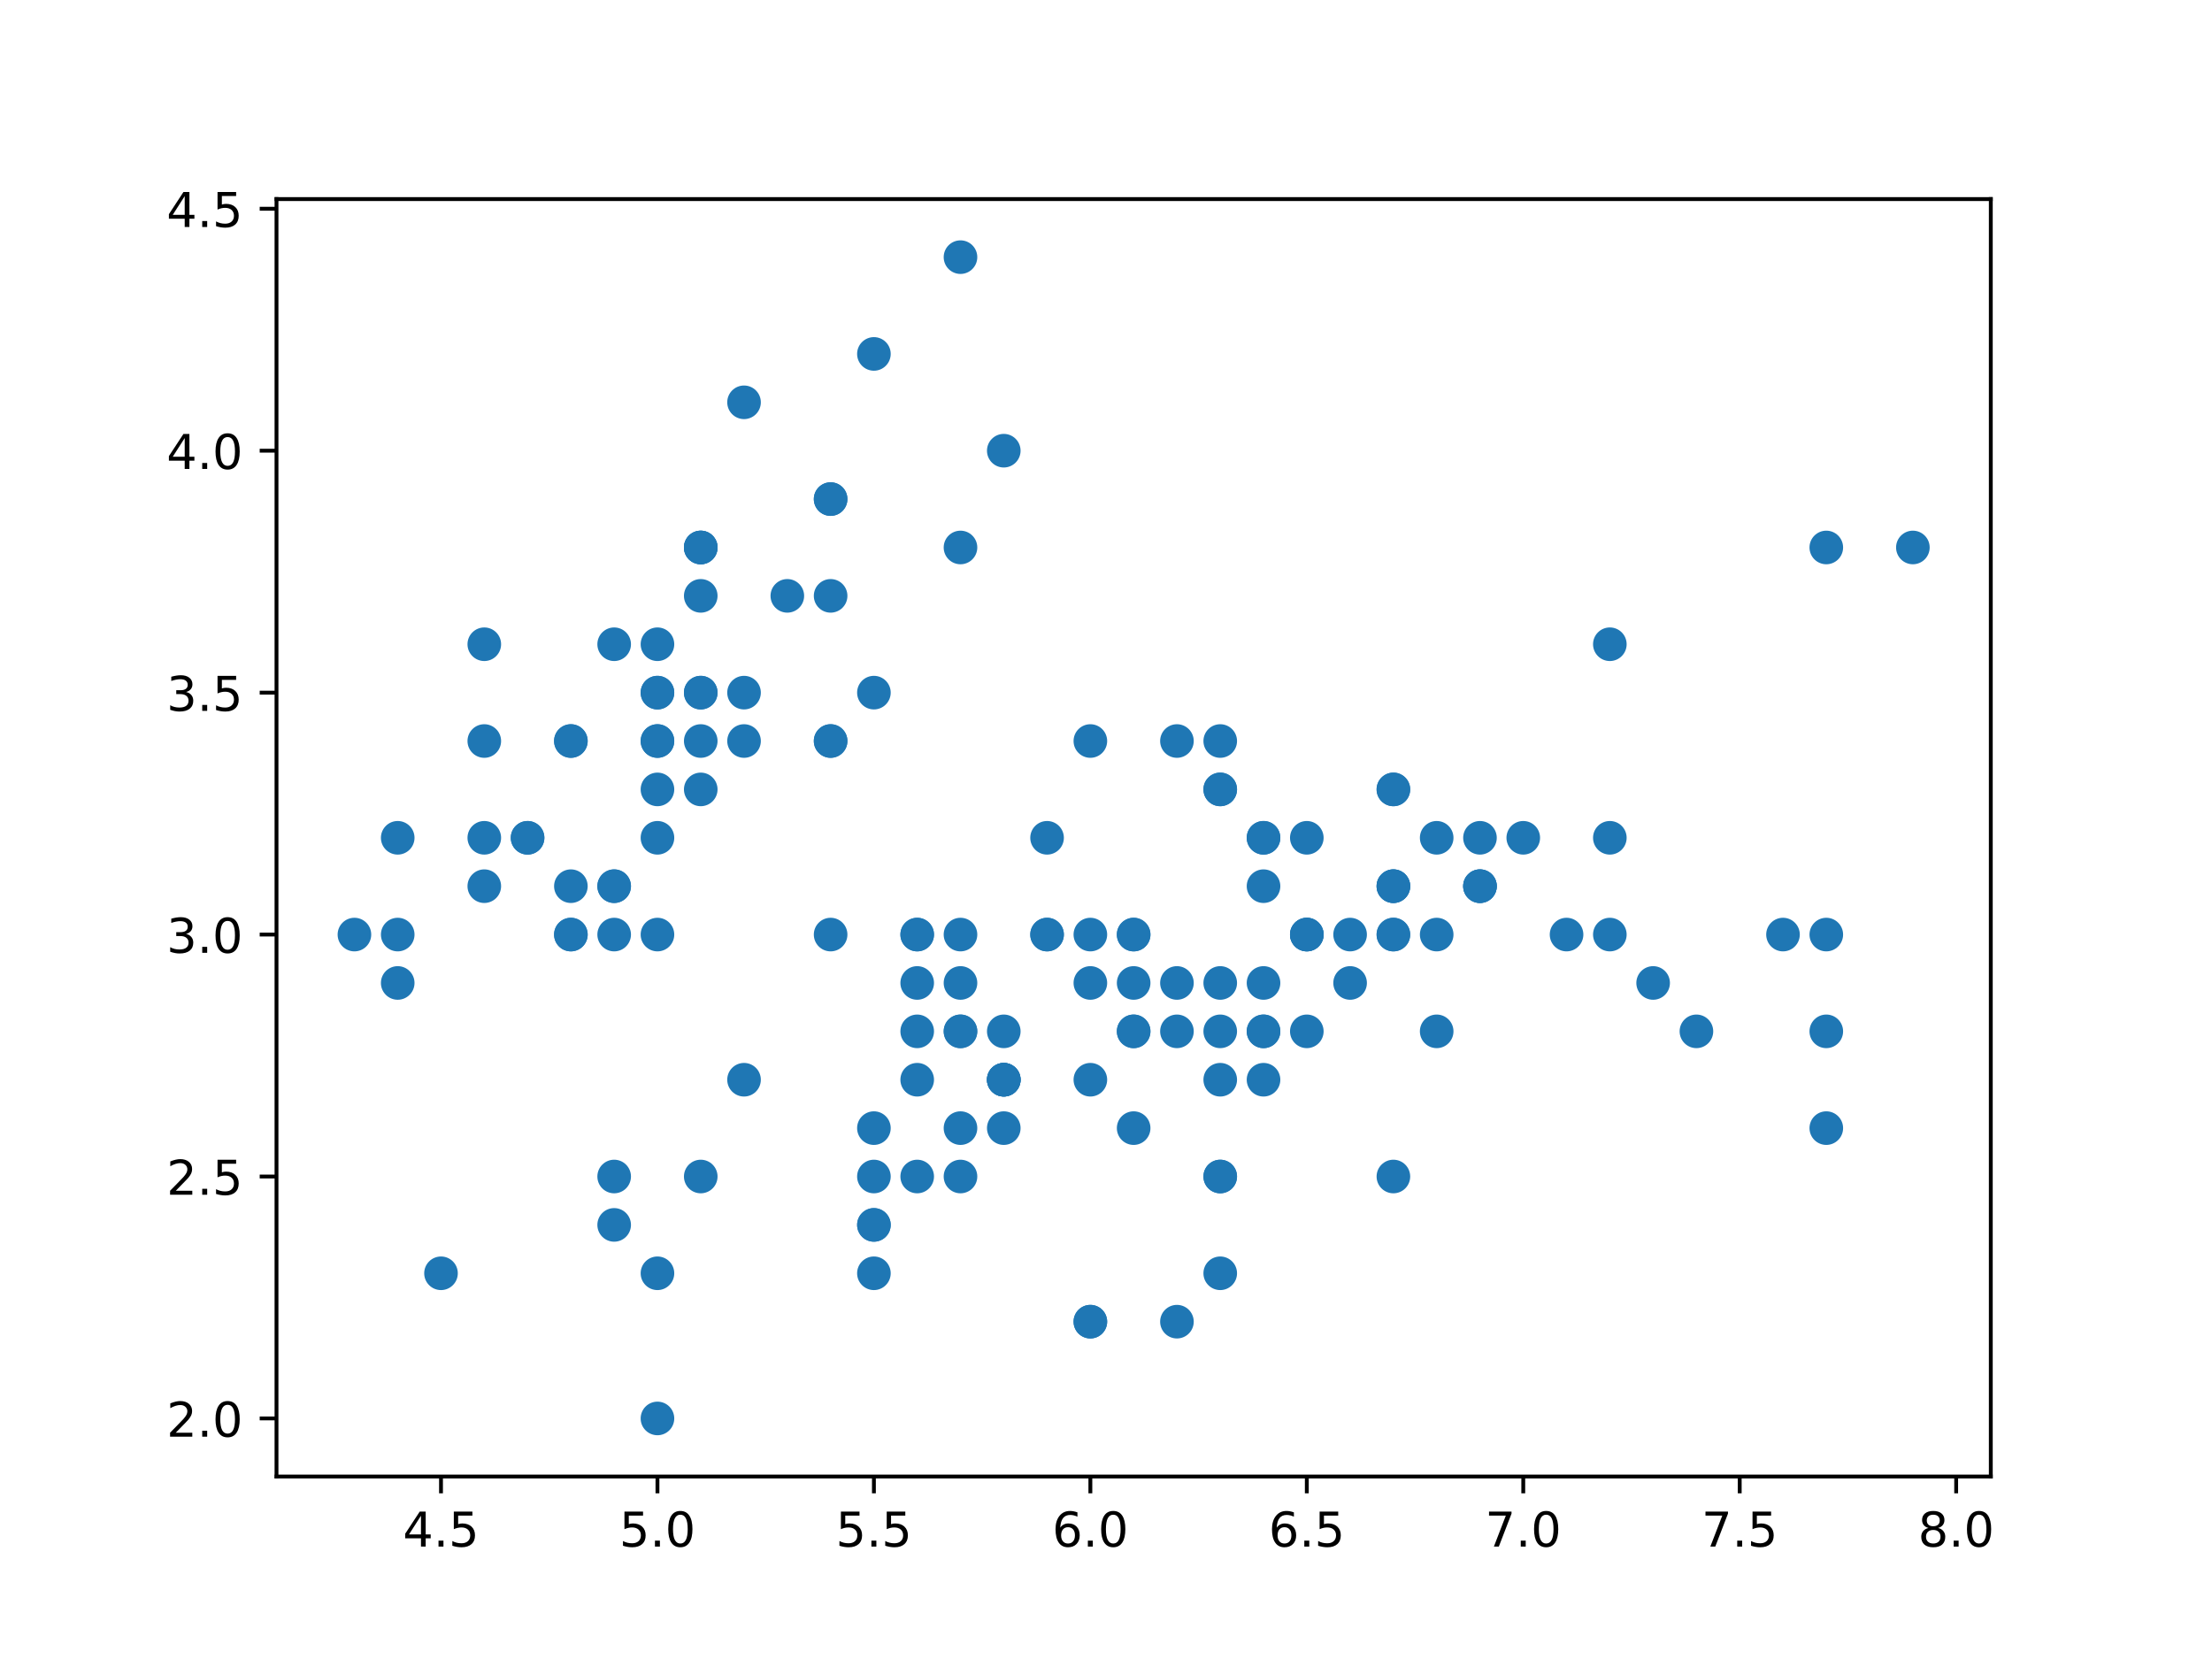 <?xml version="1.0" encoding="utf-8" standalone="no"?>
<!DOCTYPE svg PUBLIC "-//W3C//DTD SVG 1.1//EN"
  "http://www.w3.org/Graphics/SVG/1.1/DTD/svg11.dtd">
<!-- Created with matplotlib (https://matplotlib.org/) -->
<svg height="345.6pt" version="1.1" viewBox="0 0 460.8 345.6" width="460.8pt" xmlns="http://www.w3.org/2000/svg" xmlns:xlink="http://www.w3.org/1999/xlink">
 <defs>
  <style type="text/css">*{stroke-linecap:butt;stroke-linejoin:round;}</style>
 </defs>
 <g id="figure_1">
  <g id="patch_1">
   <path d="M 0 345.6 
L 460.8 345.6 
L 460.8 0 
L 0 0 
z
" style="fill:#ffffff;"/>
  </g>
  <g id="axes_1">
   <g id="patch_2">
    <path d="M 57.6 307.584 
L 414.72 307.584 
L 414.72 41.472 
L 57.6 41.472 
z
" style="fill:#ffffff;"/>
   </g>
   <g id="PathCollection_1">
    <defs>
     <path d="M 0 3 
C 0.796 3 1.559 2.684 2.121 2.121 
C 2.684 1.559 3 0.796 3 0 
C 3 -0.796 2.684 -1.559 2.121 -2.121 
C 1.559 -2.684 0.796 -3 0 -3 
C -0.796 -3 -1.559 -2.684 -2.121 -2.121 
C -2.684 -1.559 -3 -0.796 -3 0 
C -3 0.796 -2.684 1.559 -2.121 2.121 
C -1.559 2.684 -0.796 3 0 3 
z
" id="m890dc63b3d" style="stroke:#1f77b4;"/>
    </defs>
    <g clip-path="url(#p1c9b9ec5e8)">
     <use style="fill:#1f77b4;stroke:#1f77b4;" x="145.978" xlink:href="#m890dc63b3d" y="144.288"/>
     <use style="fill:#1f77b4;stroke:#1f77b4;" x="127.942" xlink:href="#m890dc63b3d" y="194.688"/>
     <use style="fill:#1f77b4;stroke:#1f77b4;" x="109.905" xlink:href="#m890dc63b3d" y="174.528"/>
     <use style="fill:#1f77b4;stroke:#1f77b4;" x="100.887" xlink:href="#m890dc63b3d" y="184.608"/>
     <use style="fill:#1f77b4;stroke:#1f77b4;" x="136.96" xlink:href="#m890dc63b3d" y="134.208"/>
     <use style="fill:#1f77b4;stroke:#1f77b4;" x="173.033" xlink:href="#m890dc63b3d" y="103.968"/>
     <use style="fill:#1f77b4;stroke:#1f77b4;" x="100.887" xlink:href="#m890dc63b3d" y="154.368"/>
     <use style="fill:#1f77b4;stroke:#1f77b4;" x="136.96" xlink:href="#m890dc63b3d" y="154.368"/>
     <use style="fill:#1f77b4;stroke:#1f77b4;" x="82.851" xlink:href="#m890dc63b3d" y="204.768"/>
     <use style="fill:#1f77b4;stroke:#1f77b4;" x="127.942" xlink:href="#m890dc63b3d" y="184.608"/>
     <use style="fill:#1f77b4;stroke:#1f77b4;" x="173.033" xlink:href="#m890dc63b3d" y="124.128"/>
     <use style="fill:#1f77b4;stroke:#1f77b4;" x="118.924" xlink:href="#m890dc63b3d" y="154.368"/>
     <use style="fill:#1f77b4;stroke:#1f77b4;" x="118.924" xlink:href="#m890dc63b3d" y="194.688"/>
     <use style="fill:#1f77b4;stroke:#1f77b4;" x="73.833" xlink:href="#m890dc63b3d" y="194.688"/>
     <use style="fill:#1f77b4;stroke:#1f77b4;" x="209.105" xlink:href="#m890dc63b3d" y="93.888"/>
     <use style="fill:#1f77b4;stroke:#1f77b4;" x="200.087" xlink:href="#m890dc63b3d" y="53.568"/>
     <use style="fill:#1f77b4;stroke:#1f77b4;" x="173.033" xlink:href="#m890dc63b3d" y="103.968"/>
     <use style="fill:#1f77b4;stroke:#1f77b4;" x="145.978" xlink:href="#m890dc63b3d" y="144.288"/>
     <use style="fill:#1f77b4;stroke:#1f77b4;" x="200.087" xlink:href="#m890dc63b3d" y="114.048"/>
     <use style="fill:#1f77b4;stroke:#1f77b4;" x="145.978" xlink:href="#m890dc63b3d" y="114.048"/>
     <use style="fill:#1f77b4;stroke:#1f77b4;" x="173.033" xlink:href="#m890dc63b3d" y="154.368"/>
     <use style="fill:#1f77b4;stroke:#1f77b4;" x="145.978" xlink:href="#m890dc63b3d" y="124.128"/>
     <use style="fill:#1f77b4;stroke:#1f77b4;" x="100.887" xlink:href="#m890dc63b3d" y="134.208"/>
     <use style="fill:#1f77b4;stroke:#1f77b4;" x="145.978" xlink:href="#m890dc63b3d" y="164.448"/>
     <use style="fill:#1f77b4;stroke:#1f77b4;" x="118.924" xlink:href="#m890dc63b3d" y="154.368"/>
     <use style="fill:#1f77b4;stroke:#1f77b4;" x="136.96" xlink:href="#m890dc63b3d" y="194.688"/>
     <use style="fill:#1f77b4;stroke:#1f77b4;" x="136.96" xlink:href="#m890dc63b3d" y="154.368"/>
     <use style="fill:#1f77b4;stroke:#1f77b4;" x="154.996" xlink:href="#m890dc63b3d" y="144.288"/>
     <use style="fill:#1f77b4;stroke:#1f77b4;" x="154.996" xlink:href="#m890dc63b3d" y="154.368"/>
     <use style="fill:#1f77b4;stroke:#1f77b4;" x="109.905" xlink:href="#m890dc63b3d" y="174.528"/>
     <use style="fill:#1f77b4;stroke:#1f77b4;" x="118.924" xlink:href="#m890dc63b3d" y="184.608"/>
     <use style="fill:#1f77b4;stroke:#1f77b4;" x="173.033" xlink:href="#m890dc63b3d" y="154.368"/>
     <use style="fill:#1f77b4;stroke:#1f77b4;" x="154.996" xlink:href="#m890dc63b3d" y="83.808"/>
     <use style="fill:#1f77b4;stroke:#1f77b4;" x="182.051" xlink:href="#m890dc63b3d" y="73.728"/>
     <use style="fill:#1f77b4;stroke:#1f77b4;" x="127.942" xlink:href="#m890dc63b3d" y="184.608"/>
     <use style="fill:#1f77b4;stroke:#1f77b4;" x="136.96" xlink:href="#m890dc63b3d" y="174.528"/>
     <use style="fill:#1f77b4;stroke:#1f77b4;" x="182.051" xlink:href="#m890dc63b3d" y="144.288"/>
     <use style="fill:#1f77b4;stroke:#1f77b4;" x="127.942" xlink:href="#m890dc63b3d" y="134.208"/>
     <use style="fill:#1f77b4;stroke:#1f77b4;" x="82.851" xlink:href="#m890dc63b3d" y="194.688"/>
     <use style="fill:#1f77b4;stroke:#1f77b4;" x="145.978" xlink:href="#m890dc63b3d" y="154.368"/>
     <use style="fill:#1f77b4;stroke:#1f77b4;" x="136.96" xlink:href="#m890dc63b3d" y="144.288"/>
     <use style="fill:#1f77b4;stroke:#1f77b4;" x="91.869" xlink:href="#m890dc63b3d" y="265.248"/>
     <use style="fill:#1f77b4;stroke:#1f77b4;" x="82.851" xlink:href="#m890dc63b3d" y="174.528"/>
     <use style="fill:#1f77b4;stroke:#1f77b4;" x="136.96" xlink:href="#m890dc63b3d" y="144.288"/>
     <use style="fill:#1f77b4;stroke:#1f77b4;" x="145.978" xlink:href="#m890dc63b3d" y="114.048"/>
     <use style="fill:#1f77b4;stroke:#1f77b4;" x="118.924" xlink:href="#m890dc63b3d" y="194.688"/>
     <use style="fill:#1f77b4;stroke:#1f77b4;" x="145.978" xlink:href="#m890dc63b3d" y="114.048"/>
     <use style="fill:#1f77b4;stroke:#1f77b4;" x="100.887" xlink:href="#m890dc63b3d" y="174.528"/>
     <use style="fill:#1f77b4;stroke:#1f77b4;" x="164.015" xlink:href="#m890dc63b3d" y="124.128"/>
     <use style="fill:#1f77b4;stroke:#1f77b4;" x="136.96" xlink:href="#m890dc63b3d" y="164.448"/>
     <use style="fill:#1f77b4;stroke:#1f77b4;" x="317.324" xlink:href="#m890dc63b3d" y="174.528"/>
     <use style="fill:#1f77b4;stroke:#1f77b4;" x="263.215" xlink:href="#m890dc63b3d" y="174.528"/>
     <use style="fill:#1f77b4;stroke:#1f77b4;" x="308.305" xlink:href="#m890dc63b3d" y="184.608"/>
     <use style="fill:#1f77b4;stroke:#1f77b4;" x="182.051" xlink:href="#m890dc63b3d" y="265.248"/>
     <use style="fill:#1f77b4;stroke:#1f77b4;" x="272.233" xlink:href="#m890dc63b3d" y="214.848"/>
     <use style="fill:#1f77b4;stroke:#1f77b4;" x="200.087" xlink:href="#m890dc63b3d" y="214.848"/>
     <use style="fill:#1f77b4;stroke:#1f77b4;" x="254.196" xlink:href="#m890dc63b3d" y="164.448"/>
     <use style="fill:#1f77b4;stroke:#1f77b4;" x="127.942" xlink:href="#m890dc63b3d" y="255.168"/>
     <use style="fill:#1f77b4;stroke:#1f77b4;" x="281.251" xlink:href="#m890dc63b3d" y="204.768"/>
     <use style="fill:#1f77b4;stroke:#1f77b4;" x="154.996" xlink:href="#m890dc63b3d" y="224.928"/>
     <use style="fill:#1f77b4;stroke:#1f77b4;" x="136.96" xlink:href="#m890dc63b3d" y="295.488"/>
     <use style="fill:#1f77b4;stroke:#1f77b4;" x="218.124" xlink:href="#m890dc63b3d" y="194.688"/>
     <use style="fill:#1f77b4;stroke:#1f77b4;" x="227.142" xlink:href="#m890dc63b3d" y="275.328"/>
     <use style="fill:#1f77b4;stroke:#1f77b4;" x="236.16" xlink:href="#m890dc63b3d" y="204.768"/>
     <use style="fill:#1f77b4;stroke:#1f77b4;" x="191.069" xlink:href="#m890dc63b3d" y="204.768"/>
     <use style="fill:#1f77b4;stroke:#1f77b4;" x="290.269" xlink:href="#m890dc63b3d" y="184.608"/>
     <use style="fill:#1f77b4;stroke:#1f77b4;" x="191.069" xlink:href="#m890dc63b3d" y="194.688"/>
     <use style="fill:#1f77b4;stroke:#1f77b4;" x="209.105" xlink:href="#m890dc63b3d" y="224.928"/>
     <use style="fill:#1f77b4;stroke:#1f77b4;" x="245.178" xlink:href="#m890dc63b3d" y="275.328"/>
     <use style="fill:#1f77b4;stroke:#1f77b4;" x="191.069" xlink:href="#m890dc63b3d" y="245.088"/>
     <use style="fill:#1f77b4;stroke:#1f77b4;" x="218.124" xlink:href="#m890dc63b3d" y="174.528"/>
     <use style="fill:#1f77b4;stroke:#1f77b4;" x="236.16" xlink:href="#m890dc63b3d" y="214.848"/>
     <use style="fill:#1f77b4;stroke:#1f77b4;" x="254.196" xlink:href="#m890dc63b3d" y="245.088"/>
     <use style="fill:#1f77b4;stroke:#1f77b4;" x="236.16" xlink:href="#m890dc63b3d" y="214.848"/>
     <use style="fill:#1f77b4;stroke:#1f77b4;" x="263.215" xlink:href="#m890dc63b3d" y="204.768"/>
     <use style="fill:#1f77b4;stroke:#1f77b4;" x="281.251" xlink:href="#m890dc63b3d" y="194.688"/>
     <use style="fill:#1f77b4;stroke:#1f77b4;" x="299.287" xlink:href="#m890dc63b3d" y="214.848"/>
     <use style="fill:#1f77b4;stroke:#1f77b4;" x="290.269" xlink:href="#m890dc63b3d" y="194.688"/>
     <use style="fill:#1f77b4;stroke:#1f77b4;" x="227.142" xlink:href="#m890dc63b3d" y="204.768"/>
     <use style="fill:#1f77b4;stroke:#1f77b4;" x="200.087" xlink:href="#m890dc63b3d" y="235.008"/>
     <use style="fill:#1f77b4;stroke:#1f77b4;" x="182.051" xlink:href="#m890dc63b3d" y="255.168"/>
     <use style="fill:#1f77b4;stroke:#1f77b4;" x="182.051" xlink:href="#m890dc63b3d" y="255.168"/>
     <use style="fill:#1f77b4;stroke:#1f77b4;" x="209.105" xlink:href="#m890dc63b3d" y="224.928"/>
     <use style="fill:#1f77b4;stroke:#1f77b4;" x="227.142" xlink:href="#m890dc63b3d" y="224.928"/>
     <use style="fill:#1f77b4;stroke:#1f77b4;" x="173.033" xlink:href="#m890dc63b3d" y="194.688"/>
     <use style="fill:#1f77b4;stroke:#1f77b4;" x="227.142" xlink:href="#m890dc63b3d" y="154.368"/>
     <use style="fill:#1f77b4;stroke:#1f77b4;" x="290.269" xlink:href="#m890dc63b3d" y="184.608"/>
     <use style="fill:#1f77b4;stroke:#1f77b4;" x="254.196" xlink:href="#m890dc63b3d" y="265.248"/>
     <use style="fill:#1f77b4;stroke:#1f77b4;" x="191.069" xlink:href="#m890dc63b3d" y="194.688"/>
     <use style="fill:#1f77b4;stroke:#1f77b4;" x="182.051" xlink:href="#m890dc63b3d" y="245.088"/>
     <use style="fill:#1f77b4;stroke:#1f77b4;" x="182.051" xlink:href="#m890dc63b3d" y="235.008"/>
     <use style="fill:#1f77b4;stroke:#1f77b4;" x="236.16" xlink:href="#m890dc63b3d" y="194.688"/>
     <use style="fill:#1f77b4;stroke:#1f77b4;" x="209.105" xlink:href="#m890dc63b3d" y="235.008"/>
     <use style="fill:#1f77b4;stroke:#1f77b4;" x="136.96" xlink:href="#m890dc63b3d" y="265.248"/>
     <use style="fill:#1f77b4;stroke:#1f77b4;" x="191.069" xlink:href="#m890dc63b3d" y="224.928"/>
     <use style="fill:#1f77b4;stroke:#1f77b4;" x="200.087" xlink:href="#m890dc63b3d" y="194.688"/>
     <use style="fill:#1f77b4;stroke:#1f77b4;" x="200.087" xlink:href="#m890dc63b3d" y="204.768"/>
     <use style="fill:#1f77b4;stroke:#1f77b4;" x="245.178" xlink:href="#m890dc63b3d" y="204.768"/>
     <use style="fill:#1f77b4;stroke:#1f77b4;" x="145.978" xlink:href="#m890dc63b3d" y="245.088"/>
     <use style="fill:#1f77b4;stroke:#1f77b4;" x="200.087" xlink:href="#m890dc63b3d" y="214.848"/>
     <use style="fill:#1f77b4;stroke:#1f77b4;" x="254.196" xlink:href="#m890dc63b3d" y="164.448"/>
     <use style="fill:#1f77b4;stroke:#1f77b4;" x="209.105" xlink:href="#m890dc63b3d" y="224.928"/>
     <use style="fill:#1f77b4;stroke:#1f77b4;" x="326.342" xlink:href="#m890dc63b3d" y="194.688"/>
     <use style="fill:#1f77b4;stroke:#1f77b4;" x="254.196" xlink:href="#m890dc63b3d" y="204.768"/>
     <use style="fill:#1f77b4;stroke:#1f77b4;" x="272.233" xlink:href="#m890dc63b3d" y="194.688"/>
     <use style="fill:#1f77b4;stroke:#1f77b4;" x="371.433" xlink:href="#m890dc63b3d" y="194.688"/>
     <use style="fill:#1f77b4;stroke:#1f77b4;" x="127.942" xlink:href="#m890dc63b3d" y="245.088"/>
     <use style="fill:#1f77b4;stroke:#1f77b4;" x="344.378" xlink:href="#m890dc63b3d" y="204.768"/>
     <use style="fill:#1f77b4;stroke:#1f77b4;" x="290.269" xlink:href="#m890dc63b3d" y="245.088"/>
     <use style="fill:#1f77b4;stroke:#1f77b4;" x="335.36" xlink:href="#m890dc63b3d" y="134.208"/>
     <use style="fill:#1f77b4;stroke:#1f77b4;" x="272.233" xlink:href="#m890dc63b3d" y="174.528"/>
     <use style="fill:#1f77b4;stroke:#1f77b4;" x="263.215" xlink:href="#m890dc63b3d" y="224.928"/>
     <use style="fill:#1f77b4;stroke:#1f77b4;" x="299.287" xlink:href="#m890dc63b3d" y="194.688"/>
     <use style="fill:#1f77b4;stroke:#1f77b4;" x="200.087" xlink:href="#m890dc63b3d" y="245.088"/>
     <use style="fill:#1f77b4;stroke:#1f77b4;" x="209.105" xlink:href="#m890dc63b3d" y="214.848"/>
     <use style="fill:#1f77b4;stroke:#1f77b4;" x="263.215" xlink:href="#m890dc63b3d" y="174.528"/>
     <use style="fill:#1f77b4;stroke:#1f77b4;" x="272.233" xlink:href="#m890dc63b3d" y="194.688"/>
     <use style="fill:#1f77b4;stroke:#1f77b4;" x="380.451" xlink:href="#m890dc63b3d" y="114.048"/>
     <use style="fill:#1f77b4;stroke:#1f77b4;" x="380.451" xlink:href="#m890dc63b3d" y="235.008"/>
     <use style="fill:#1f77b4;stroke:#1f77b4;" x="227.142" xlink:href="#m890dc63b3d" y="275.328"/>
     <use style="fill:#1f77b4;stroke:#1f77b4;" x="308.305" xlink:href="#m890dc63b3d" y="174.528"/>
     <use style="fill:#1f77b4;stroke:#1f77b4;" x="191.069" xlink:href="#m890dc63b3d" y="214.848"/>
     <use style="fill:#1f77b4;stroke:#1f77b4;" x="380.451" xlink:href="#m890dc63b3d" y="214.848"/>
     <use style="fill:#1f77b4;stroke:#1f77b4;" x="254.196" xlink:href="#m890dc63b3d" y="224.928"/>
     <use style="fill:#1f77b4;stroke:#1f77b4;" x="290.269" xlink:href="#m890dc63b3d" y="164.448"/>
     <use style="fill:#1f77b4;stroke:#1f77b4;" x="335.36" xlink:href="#m890dc63b3d" y="174.528"/>
     <use style="fill:#1f77b4;stroke:#1f77b4;" x="245.178" xlink:href="#m890dc63b3d" y="214.848"/>
     <use style="fill:#1f77b4;stroke:#1f77b4;" x="236.16" xlink:href="#m890dc63b3d" y="194.688"/>
     <use style="fill:#1f77b4;stroke:#1f77b4;" x="263.215" xlink:href="#m890dc63b3d" y="214.848"/>
     <use style="fill:#1f77b4;stroke:#1f77b4;" x="335.36" xlink:href="#m890dc63b3d" y="194.688"/>
     <use style="fill:#1f77b4;stroke:#1f77b4;" x="353.396" xlink:href="#m890dc63b3d" y="214.848"/>
     <use style="fill:#1f77b4;stroke:#1f77b4;" x="398.487" xlink:href="#m890dc63b3d" y="114.048"/>
     <use style="fill:#1f77b4;stroke:#1f77b4;" x="263.215" xlink:href="#m890dc63b3d" y="214.848"/>
     <use style="fill:#1f77b4;stroke:#1f77b4;" x="254.196" xlink:href="#m890dc63b3d" y="214.848"/>
     <use style="fill:#1f77b4;stroke:#1f77b4;" x="236.16" xlink:href="#m890dc63b3d" y="235.008"/>
     <use style="fill:#1f77b4;stroke:#1f77b4;" x="380.451" xlink:href="#m890dc63b3d" y="194.688"/>
     <use style="fill:#1f77b4;stroke:#1f77b4;" x="254.196" xlink:href="#m890dc63b3d" y="154.368"/>
     <use style="fill:#1f77b4;stroke:#1f77b4;" x="263.215" xlink:href="#m890dc63b3d" y="184.608"/>
     <use style="fill:#1f77b4;stroke:#1f77b4;" x="227.142" xlink:href="#m890dc63b3d" y="194.688"/>
     <use style="fill:#1f77b4;stroke:#1f77b4;" x="308.305" xlink:href="#m890dc63b3d" y="184.608"/>
     <use style="fill:#1f77b4;stroke:#1f77b4;" x="290.269" xlink:href="#m890dc63b3d" y="184.608"/>
     <use style="fill:#1f77b4;stroke:#1f77b4;" x="308.305" xlink:href="#m890dc63b3d" y="184.608"/>
     <use style="fill:#1f77b4;stroke:#1f77b4;" x="209.105" xlink:href="#m890dc63b3d" y="224.928"/>
     <use style="fill:#1f77b4;stroke:#1f77b4;" x="299.287" xlink:href="#m890dc63b3d" y="174.528"/>
     <use style="fill:#1f77b4;stroke:#1f77b4;" x="290.269" xlink:href="#m890dc63b3d" y="164.448"/>
     <use style="fill:#1f77b4;stroke:#1f77b4;" x="290.269" xlink:href="#m890dc63b3d" y="194.688"/>
     <use style="fill:#1f77b4;stroke:#1f77b4;" x="254.196" xlink:href="#m890dc63b3d" y="245.088"/>
     <use style="fill:#1f77b4;stroke:#1f77b4;" x="272.233" xlink:href="#m890dc63b3d" y="194.688"/>
     <use style="fill:#1f77b4;stroke:#1f77b4;" x="245.178" xlink:href="#m890dc63b3d" y="154.368"/>
     <use style="fill:#1f77b4;stroke:#1f77b4;" x="218.124" xlink:href="#m890dc63b3d" y="194.688"/>
    </g>
   </g>
   <g id="matplotlib.axis_1">
    <g id="xtick_1">
     <g id="line2d_1">
      <defs>
       <path d="M 0 0 
L 0 3.5 
" id="me4c06f8e14" style="stroke:#000000;stroke-width:0.8;"/>
      </defs>
      <g>
       <use style="stroke:#000000;stroke-width:0.8;" x="91.869" xlink:href="#me4c06f8e14" y="307.584"/>
      </g>
     </g>
     <g id="text_1">
      <!-- 4.5 -->
      <g transform="translate(83.918 322.182)scale(0.1 -0.1)">
       <defs>
        <path d="M 37.797 64.312 
L 12.891 25.391 
L 37.797 25.391 
z
M 35.203 72.906 
L 47.609 72.906 
L 47.609 25.391 
L 58.016 25.391 
L 58.016 17.188 
L 47.609 17.188 
L 47.609 0 
L 37.797 0 
L 37.797 17.188 
L 4.891 17.188 
L 4.891 26.703 
z
" id="DejaVuSans-52"/>
        <path d="M 10.688 12.406 
L 21 12.406 
L 21 0 
L 10.688 0 
z
" id="DejaVuSans-46"/>
        <path d="M 10.797 72.906 
L 49.516 72.906 
L 49.516 64.594 
L 19.828 64.594 
L 19.828 46.734 
Q 21.969 47.469 24.109 47.828 
Q 26.266 48.188 28.422 48.188 
Q 40.625 48.188 47.75 41.5 
Q 54.891 34.812 54.891 23.391 
Q 54.891 11.625 47.562 5.094 
Q 40.234 -1.422 26.906 -1.422 
Q 22.312 -1.422 17.547 -0.641 
Q 12.797 0.141 7.719 1.703 
L 7.719 11.625 
Q 12.109 9.234 16.797 8.062 
Q 21.484 6.891 26.703 6.891 
Q 35.156 6.891 40.078 11.328 
Q 45.016 15.766 45.016 23.391 
Q 45.016 31 40.078 35.438 
Q 35.156 39.891 26.703 39.891 
Q 22.75 39.891 18.812 39.016 
Q 14.891 38.141 10.797 36.281 
z
" id="DejaVuSans-53"/>
       </defs>
       <use xlink:href="#DejaVuSans-52"/>
       <use x="63.623" xlink:href="#DejaVuSans-46"/>
       <use x="95.41" xlink:href="#DejaVuSans-53"/>
      </g>
     </g>
    </g>
    <g id="xtick_2">
     <g id="line2d_2">
      <g>
       <use style="stroke:#000000;stroke-width:0.8;" x="136.96" xlink:href="#me4c06f8e14" y="307.584"/>
      </g>
     </g>
     <g id="text_2">
      <!-- 5.0 -->
      <g transform="translate(129.008 322.182)scale(0.1 -0.1)">
       <defs>
        <path d="M 31.781 66.406 
Q 24.172 66.406 20.328 58.906 
Q 16.5 51.422 16.5 36.375 
Q 16.5 21.391 20.328 13.891 
Q 24.172 6.391 31.781 6.391 
Q 39.453 6.391 43.281 13.891 
Q 47.125 21.391 47.125 36.375 
Q 47.125 51.422 43.281 58.906 
Q 39.453 66.406 31.781 66.406 
z
M 31.781 74.219 
Q 44.047 74.219 50.516 64.516 
Q 56.984 54.828 56.984 36.375 
Q 56.984 17.969 50.516 8.266 
Q 44.047 -1.422 31.781 -1.422 
Q 19.531 -1.422 13.062 8.266 
Q 6.594 17.969 6.594 36.375 
Q 6.594 54.828 13.062 64.516 
Q 19.531 74.219 31.781 74.219 
z
" id="DejaVuSans-48"/>
       </defs>
       <use xlink:href="#DejaVuSans-53"/>
       <use x="63.623" xlink:href="#DejaVuSans-46"/>
       <use x="95.41" xlink:href="#DejaVuSans-48"/>
      </g>
     </g>
    </g>
    <g id="xtick_3">
     <g id="line2d_3">
      <g>
       <use style="stroke:#000000;stroke-width:0.8;" x="182.051" xlink:href="#me4c06f8e14" y="307.584"/>
      </g>
     </g>
     <g id="text_3">
      <!-- 5.5 -->
      <g transform="translate(174.099 322.182)scale(0.1 -0.1)">
       <use xlink:href="#DejaVuSans-53"/>
       <use x="63.623" xlink:href="#DejaVuSans-46"/>
       <use x="95.41" xlink:href="#DejaVuSans-53"/>
      </g>
     </g>
    </g>
    <g id="xtick_4">
     <g id="line2d_4">
      <g>
       <use style="stroke:#000000;stroke-width:0.8;" x="227.142" xlink:href="#me4c06f8e14" y="307.584"/>
      </g>
     </g>
     <g id="text_4">
      <!-- 6.0 -->
      <g transform="translate(219.19 322.182)scale(0.1 -0.1)">
       <defs>
        <path d="M 33.016 40.375 
Q 26.375 40.375 22.484 35.828 
Q 18.609 31.297 18.609 23.391 
Q 18.609 15.531 22.484 10.953 
Q 26.375 6.391 33.016 6.391 
Q 39.656 6.391 43.531 10.953 
Q 47.406 15.531 47.406 23.391 
Q 47.406 31.297 43.531 35.828 
Q 39.656 40.375 33.016 40.375 
z
M 52.594 71.297 
L 52.594 62.312 
Q 48.875 64.062 45.094 64.984 
Q 41.312 65.922 37.594 65.922 
Q 27.828 65.922 22.672 59.328 
Q 17.531 52.734 16.797 39.406 
Q 19.672 43.656 24.016 45.922 
Q 28.375 48.188 33.594 48.188 
Q 44.578 48.188 50.953 41.516 
Q 57.328 34.859 57.328 23.391 
Q 57.328 12.156 50.688 5.359 
Q 44.047 -1.422 33.016 -1.422 
Q 20.359 -1.422 13.672 8.266 
Q 6.984 17.969 6.984 36.375 
Q 6.984 53.656 15.188 63.938 
Q 23.391 74.219 37.203 74.219 
Q 40.922 74.219 44.703 73.484 
Q 48.484 72.75 52.594 71.297 
z
" id="DejaVuSans-54"/>
       </defs>
       <use xlink:href="#DejaVuSans-54"/>
       <use x="63.623" xlink:href="#DejaVuSans-46"/>
       <use x="95.41" xlink:href="#DejaVuSans-48"/>
      </g>
     </g>
    </g>
    <g id="xtick_5">
     <g id="line2d_5">
      <g>
       <use style="stroke:#000000;stroke-width:0.8;" x="272.233" xlink:href="#me4c06f8e14" y="307.584"/>
      </g>
     </g>
     <g id="text_5">
      <!-- 6.5 -->
      <g transform="translate(264.281 322.182)scale(0.1 -0.1)">
       <use xlink:href="#DejaVuSans-54"/>
       <use x="63.623" xlink:href="#DejaVuSans-46"/>
       <use x="95.41" xlink:href="#DejaVuSans-53"/>
      </g>
     </g>
    </g>
    <g id="xtick_6">
     <g id="line2d_6">
      <g>
       <use style="stroke:#000000;stroke-width:0.8;" x="317.324" xlink:href="#me4c06f8e14" y="307.584"/>
      </g>
     </g>
     <g id="text_6">
      <!-- 7.0 -->
      <g transform="translate(309.372 322.182)scale(0.1 -0.1)">
       <defs>
        <path d="M 8.203 72.906 
L 55.078 72.906 
L 55.078 68.703 
L 28.609 0 
L 18.312 0 
L 43.219 64.594 
L 8.203 64.594 
z
" id="DejaVuSans-55"/>
       </defs>
       <use xlink:href="#DejaVuSans-55"/>
       <use x="63.623" xlink:href="#DejaVuSans-46"/>
       <use x="95.41" xlink:href="#DejaVuSans-48"/>
      </g>
     </g>
    </g>
    <g id="xtick_7">
     <g id="line2d_7">
      <g>
       <use style="stroke:#000000;stroke-width:0.8;" x="362.415" xlink:href="#me4c06f8e14" y="307.584"/>
      </g>
     </g>
     <g id="text_7">
      <!-- 7.5 -->
      <g transform="translate(354.463 322.182)scale(0.1 -0.1)">
       <use xlink:href="#DejaVuSans-55"/>
       <use x="63.623" xlink:href="#DejaVuSans-46"/>
       <use x="95.41" xlink:href="#DejaVuSans-53"/>
      </g>
     </g>
    </g>
    <g id="xtick_8">
     <g id="line2d_8">
      <g>
       <use style="stroke:#000000;stroke-width:0.8;" x="407.505" xlink:href="#me4c06f8e14" y="307.584"/>
      </g>
     </g>
     <g id="text_8">
      <!-- 8.0 -->
      <g transform="translate(399.554 322.182)scale(0.1 -0.1)">
       <defs>
        <path d="M 31.781 34.625 
Q 24.75 34.625 20.719 30.859 
Q 16.703 27.094 16.703 20.516 
Q 16.703 13.922 20.719 10.156 
Q 24.75 6.391 31.781 6.391 
Q 38.812 6.391 42.859 10.172 
Q 46.922 13.969 46.922 20.516 
Q 46.922 27.094 42.891 30.859 
Q 38.875 34.625 31.781 34.625 
z
M 21.922 38.812 
Q 15.578 40.375 12.031 44.719 
Q 8.5 49.078 8.5 55.328 
Q 8.5 64.062 14.719 69.141 
Q 20.953 74.219 31.781 74.219 
Q 42.672 74.219 48.875 69.141 
Q 55.078 64.062 55.078 55.328 
Q 55.078 49.078 51.531 44.719 
Q 48 40.375 41.703 38.812 
Q 48.828 37.156 52.797 32.312 
Q 56.781 27.484 56.781 20.516 
Q 56.781 9.906 50.312 4.234 
Q 43.844 -1.422 31.781 -1.422 
Q 19.734 -1.422 13.25 4.234 
Q 6.781 9.906 6.781 20.516 
Q 6.781 27.484 10.781 32.312 
Q 14.797 37.156 21.922 38.812 
z
M 18.312 54.391 
Q 18.312 48.734 21.844 45.562 
Q 25.391 42.391 31.781 42.391 
Q 38.141 42.391 41.719 45.562 
Q 45.312 48.734 45.312 54.391 
Q 45.312 60.062 41.719 63.234 
Q 38.141 66.406 31.781 66.406 
Q 25.391 66.406 21.844 63.234 
Q 18.312 60.062 18.312 54.391 
z
" id="DejaVuSans-56"/>
       </defs>
       <use xlink:href="#DejaVuSans-56"/>
       <use x="63.623" xlink:href="#DejaVuSans-46"/>
       <use x="95.41" xlink:href="#DejaVuSans-48"/>
      </g>
     </g>
    </g>
   </g>
   <g id="matplotlib.axis_2">
    <g id="ytick_1">
     <g id="line2d_9">
      <defs>
       <path d="M 0 0 
L -3.5 0 
" id="m571c92f1fc" style="stroke:#000000;stroke-width:0.8;"/>
      </defs>
      <g>
       <use style="stroke:#000000;stroke-width:0.8;" x="57.6" xlink:href="#m571c92f1fc" y="295.488"/>
      </g>
     </g>
     <g id="text_9">
      <!-- 2.0 -->
      <g transform="translate(34.697 299.287)scale(0.1 -0.1)">
       <defs>
        <path d="M 19.188 8.297 
L 53.609 8.297 
L 53.609 0 
L 7.328 0 
L 7.328 8.297 
Q 12.938 14.109 22.625 23.891 
Q 32.328 33.688 34.812 36.531 
Q 39.547 41.844 41.422 45.531 
Q 43.312 49.219 43.312 52.781 
Q 43.312 58.594 39.234 62.25 
Q 35.156 65.922 28.609 65.922 
Q 23.969 65.922 18.812 64.312 
Q 13.672 62.703 7.812 59.422 
L 7.812 69.391 
Q 13.766 71.781 18.938 73 
Q 24.125 74.219 28.422 74.219 
Q 39.75 74.219 46.484 68.547 
Q 53.219 62.891 53.219 53.422 
Q 53.219 48.922 51.531 44.891 
Q 49.859 40.875 45.406 35.406 
Q 44.188 33.984 37.641 27.219 
Q 31.109 20.453 19.188 8.297 
z
" id="DejaVuSans-50"/>
       </defs>
       <use xlink:href="#DejaVuSans-50"/>
       <use x="63.623" xlink:href="#DejaVuSans-46"/>
       <use x="95.41" xlink:href="#DejaVuSans-48"/>
      </g>
     </g>
    </g>
    <g id="ytick_2">
     <g id="line2d_10">
      <g>
       <use style="stroke:#000000;stroke-width:0.8;" x="57.6" xlink:href="#m571c92f1fc" y="245.088"/>
      </g>
     </g>
     <g id="text_10">
      <!-- 2.5 -->
      <g transform="translate(34.697 248.887)scale(0.1 -0.1)">
       <use xlink:href="#DejaVuSans-50"/>
       <use x="63.623" xlink:href="#DejaVuSans-46"/>
       <use x="95.41" xlink:href="#DejaVuSans-53"/>
      </g>
     </g>
    </g>
    <g id="ytick_3">
     <g id="line2d_11">
      <g>
       <use style="stroke:#000000;stroke-width:0.8;" x="57.6" xlink:href="#m571c92f1fc" y="194.688"/>
      </g>
     </g>
     <g id="text_11">
      <!-- 3.0 -->
      <g transform="translate(34.697 198.487)scale(0.1 -0.1)">
       <defs>
        <path d="M 40.578 39.312 
Q 47.656 37.797 51.625 33 
Q 55.609 28.219 55.609 21.188 
Q 55.609 10.406 48.188 4.484 
Q 40.766 -1.422 27.094 -1.422 
Q 22.516 -1.422 17.656 -0.516 
Q 12.797 0.391 7.625 2.203 
L 7.625 11.719 
Q 11.719 9.328 16.594 8.109 
Q 21.484 6.891 26.812 6.891 
Q 36.078 6.891 40.938 10.547 
Q 45.797 14.203 45.797 21.188 
Q 45.797 27.641 41.281 31.266 
Q 36.766 34.906 28.719 34.906 
L 20.219 34.906 
L 20.219 43.016 
L 29.109 43.016 
Q 36.375 43.016 40.234 45.922 
Q 44.094 48.828 44.094 54.297 
Q 44.094 59.906 40.109 62.906 
Q 36.141 65.922 28.719 65.922 
Q 24.656 65.922 20.016 65.031 
Q 15.375 64.156 9.812 62.312 
L 9.812 71.094 
Q 15.438 72.656 20.344 73.438 
Q 25.25 74.219 29.594 74.219 
Q 40.828 74.219 47.359 69.109 
Q 53.906 64.016 53.906 55.328 
Q 53.906 49.266 50.438 45.094 
Q 46.969 40.922 40.578 39.312 
z
" id="DejaVuSans-51"/>
       </defs>
       <use xlink:href="#DejaVuSans-51"/>
       <use x="63.623" xlink:href="#DejaVuSans-46"/>
       <use x="95.41" xlink:href="#DejaVuSans-48"/>
      </g>
     </g>
    </g>
    <g id="ytick_4">
     <g id="line2d_12">
      <g>
       <use style="stroke:#000000;stroke-width:0.8;" x="57.6" xlink:href="#m571c92f1fc" y="144.288"/>
      </g>
     </g>
     <g id="text_12">
      <!-- 3.5 -->
      <g transform="translate(34.697 148.087)scale(0.1 -0.1)">
       <use xlink:href="#DejaVuSans-51"/>
       <use x="63.623" xlink:href="#DejaVuSans-46"/>
       <use x="95.41" xlink:href="#DejaVuSans-53"/>
      </g>
     </g>
    </g>
    <g id="ytick_5">
     <g id="line2d_13">
      <g>
       <use style="stroke:#000000;stroke-width:0.8;" x="57.6" xlink:href="#m571c92f1fc" y="93.888"/>
      </g>
     </g>
     <g id="text_13">
      <!-- 4.0 -->
      <g transform="translate(34.697 97.687)scale(0.1 -0.1)">
       <use xlink:href="#DejaVuSans-52"/>
       <use x="63.623" xlink:href="#DejaVuSans-46"/>
       <use x="95.41" xlink:href="#DejaVuSans-48"/>
      </g>
     </g>
    </g>
    <g id="ytick_6">
     <g id="line2d_14">
      <g>
       <use style="stroke:#000000;stroke-width:0.8;" x="57.6" xlink:href="#m571c92f1fc" y="43.488"/>
      </g>
     </g>
     <g id="text_14">
      <!-- 4.5 -->
      <g transform="translate(34.697 47.287)scale(0.1 -0.1)">
       <use xlink:href="#DejaVuSans-52"/>
       <use x="63.623" xlink:href="#DejaVuSans-46"/>
       <use x="95.41" xlink:href="#DejaVuSans-53"/>
      </g>
     </g>
    </g>
   </g>
   <g id="patch_3">
    <path d="M 57.6 307.584 
L 57.6 41.472 
" style="fill:none;stroke:#000000;stroke-linecap:square;stroke-linejoin:miter;stroke-width:0.8;"/>
   </g>
   <g id="patch_4">
    <path d="M 414.72 307.584 
L 414.72 41.472 
" style="fill:none;stroke:#000000;stroke-linecap:square;stroke-linejoin:miter;stroke-width:0.8;"/>
   </g>
   <g id="patch_5">
    <path d="M 57.6 307.584 
L 414.72 307.584 
" style="fill:none;stroke:#000000;stroke-linecap:square;stroke-linejoin:miter;stroke-width:0.8;"/>
   </g>
   <g id="patch_6">
    <path d="M 57.6 41.472 
L 414.72 41.472 
" style="fill:none;stroke:#000000;stroke-linecap:square;stroke-linejoin:miter;stroke-width:0.8;"/>
   </g>
  </g>
 </g>
 <defs>
  <clipPath id="p1c9b9ec5e8">
   <rect height="266.112" width="357.12" x="57.6" y="41.472"/>
  </clipPath>
 </defs>
</svg>
